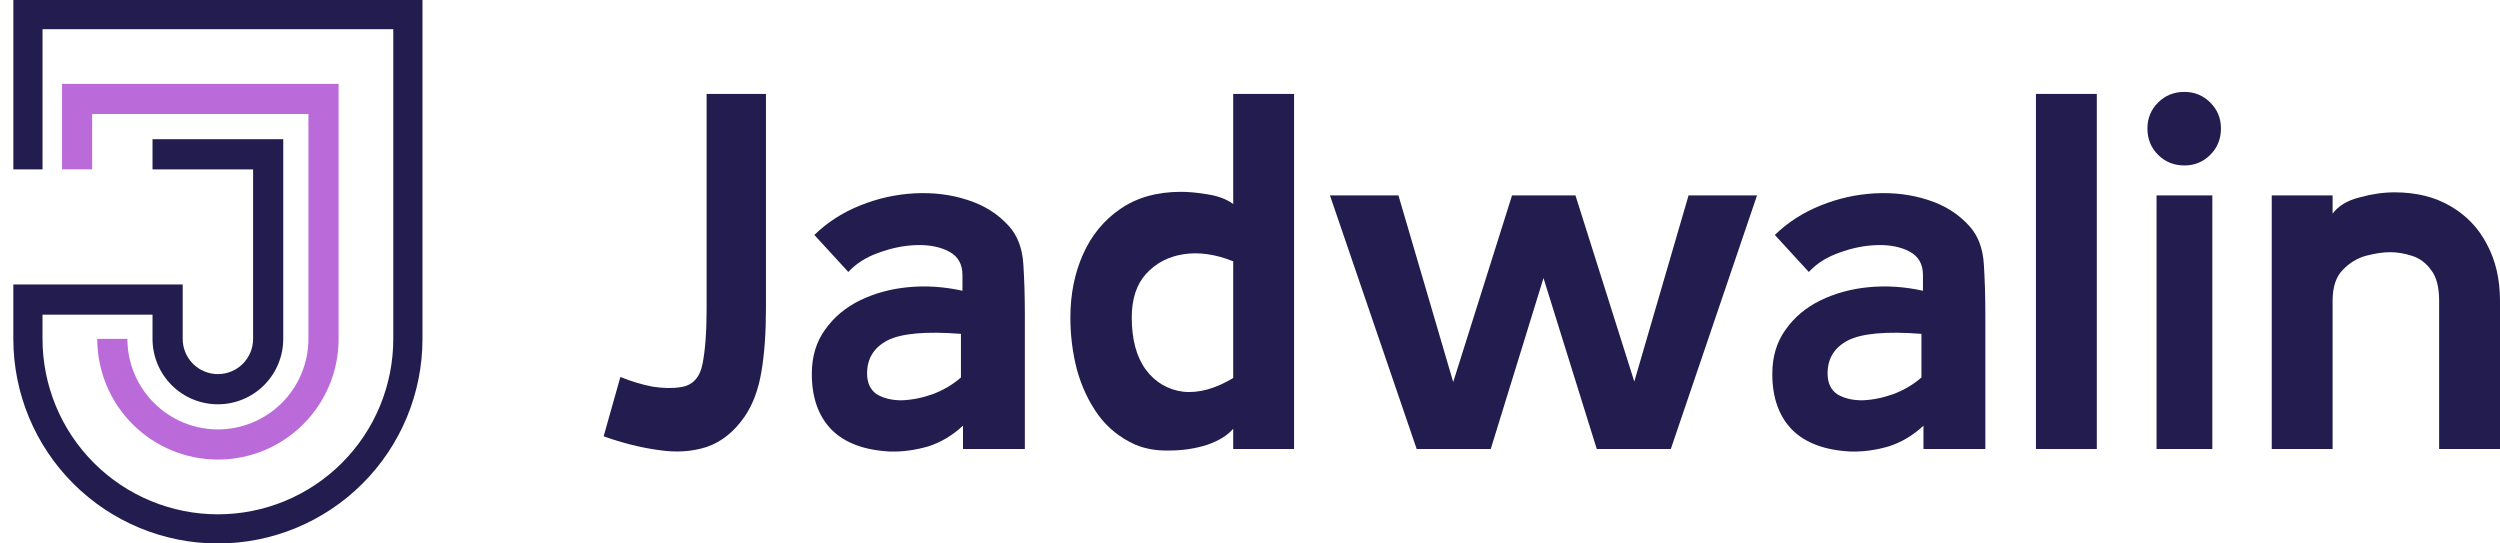 <svg width="138" height="30" viewBox="0 0 138 30" fill="none" xmlns="http://www.w3.org/2000/svg">
<path d="M0.737 0V9.35H2.348L2.348 1.611H21.709V18.708C21.709 19.98 21.459 21.239 20.973 22.413C20.486 23.588 19.773 24.655 18.874 25.554C17.975 26.453 16.908 27.166 15.733 27.653C14.559 28.139 13.3 28.39 12.028 28.39C10.757 28.39 9.498 28.139 8.324 27.653C7.149 27.166 6.082 26.453 5.183 25.554C4.284 24.655 3.571 23.588 3.084 22.413C2.598 21.239 2.347 19.98 2.347 18.708V17.369H8.419V18.708C8.419 19.665 8.799 20.583 9.475 21.26C10.152 21.937 11.07 22.317 12.027 22.317C12.984 22.317 13.902 21.937 14.578 21.26C15.255 20.583 15.635 19.665 15.635 18.708V7.684H8.419V9.35H13.971V18.708C13.971 19.224 13.766 19.718 13.402 20.082C13.038 20.447 12.543 20.651 12.028 20.651C11.513 20.651 11.019 20.447 10.654 20.082C10.29 19.718 10.085 19.224 10.085 18.708V15.701H2.347H0.736V18.708C0.736 21.703 1.926 24.575 4.043 26.692C6.161 28.81 9.033 30 12.028 30C15.023 30 17.895 28.81 20.013 26.692C22.131 24.575 23.321 21.703 23.321 18.708V0H0.737Z" fill="#231D4F"/>
<path d="M12.031 23.704C10.706 23.703 9.435 23.176 8.498 22.239C7.561 21.302 7.034 20.032 7.032 18.707H5.368C5.368 20.474 6.07 22.168 7.319 23.417C8.569 24.666 10.263 25.368 12.03 25.368C13.796 25.368 15.491 24.666 16.74 23.417C17.989 22.168 18.691 20.474 18.691 18.707V4.629H3.424V9.348H5.087V6.293H17.025V18.706C17.024 20.031 16.497 21.301 15.561 22.238C14.625 23.175 13.355 23.702 12.031 23.704Z" fill="#BB6BD9"/>
<path d="M41.105 22.993C40.526 23.833 39.826 24.393 39.005 24.673C38.202 24.934 37.315 24.99 36.345 24.841C35.374 24.71 34.366 24.458 33.321 24.085L34.245 20.809C34.842 21.052 35.43 21.229 36.009 21.341C36.606 21.434 37.129 21.444 37.577 21.369C38.23 21.276 38.631 20.846 38.781 20.081C38.93 19.316 39.005 18.298 39.005 17.029V5.185H42.281V17.029C42.281 18.373 42.197 19.54 42.029 20.529C41.861 21.518 41.553 22.34 41.105 22.993Z" fill="#231D4F"/>
<path d="M49.123 24.925C47.705 24.85 46.632 24.449 45.904 23.721C45.175 22.974 44.812 21.948 44.812 20.641C44.812 19.689 45.054 18.877 45.539 18.205C46.025 17.514 46.669 16.973 47.471 16.581C48.274 16.189 49.161 15.946 50.132 15.853C51.121 15.759 52.12 15.825 53.127 16.049V15.181C53.127 14.584 52.885 14.154 52.4 13.893C51.914 13.632 51.317 13.51 50.608 13.529C49.917 13.547 49.217 13.688 48.508 13.949C47.817 14.191 47.257 14.546 46.828 15.013L44.952 12.969C45.661 12.278 46.501 11.737 47.471 11.345C48.442 10.953 49.441 10.729 50.468 10.673C51.513 10.617 52.493 10.738 53.407 11.037C54.341 11.335 55.106 11.821 55.703 12.493C56.17 13.015 56.431 13.706 56.487 14.565C56.544 15.424 56.572 16.366 56.572 17.393V24.785H53.156V23.497C52.577 24.038 51.933 24.421 51.224 24.645C50.514 24.85 49.814 24.944 49.123 24.925ZM53.044 20.837V18.429C51.102 18.279 49.749 18.401 48.983 18.793C48.237 19.185 47.864 19.791 47.864 20.613C47.864 21.136 48.041 21.518 48.395 21.761C48.769 21.985 49.226 22.097 49.767 22.097C50.328 22.078 50.897 21.966 51.475 21.761C52.073 21.537 52.596 21.229 53.044 20.837Z" fill="#231D4F"/>
<path d="M62.641 24.533C61.82 24.16 61.148 23.618 60.625 22.909C60.102 22.181 59.71 21.35 59.449 20.417C59.206 19.483 59.085 18.522 59.085 17.533C59.085 16.245 59.318 15.078 59.785 14.033C60.252 12.988 60.933 12.157 61.829 11.541C62.744 10.906 63.864 10.589 65.189 10.589C65.618 10.589 66.113 10.636 66.673 10.729C67.252 10.822 67.718 10.999 68.073 11.261V5.185H71.433V24.785H68.073V23.665C67.756 24.038 67.27 24.337 66.617 24.561C65.964 24.766 65.273 24.869 64.545 24.869C63.836 24.887 63.201 24.776 62.641 24.533ZM68.073 20.865V14.425C67.102 14.033 66.188 13.902 65.329 14.033C64.489 14.164 63.798 14.527 63.257 15.125C62.734 15.704 62.473 16.506 62.473 17.533C62.473 18.746 62.734 19.707 63.257 20.417C63.78 21.108 64.461 21.509 65.301 21.621C66.16 21.714 67.084 21.462 68.073 20.865Z" fill="#231D4F"/>
<path d="M96.989 10.785L92.229 24.785H88.141L85.201 15.349L82.289 24.785H78.201L73.413 10.785H77.193L80.217 21.089L83.465 10.785H86.965L90.213 21.061L93.209 10.785H96.989Z" fill="#231D4F"/>
<path d="M102.143 24.925C100.724 24.85 99.651 24.449 98.923 23.721C98.195 22.974 97.831 21.948 97.831 20.641C97.831 19.689 98.074 18.877 98.559 18.205C99.044 17.514 99.688 16.973 100.491 16.581C101.294 16.189 102.18 15.946 103.151 15.853C104.14 15.759 105.139 15.825 106.147 16.049V15.181C106.147 14.584 105.904 14.154 105.419 13.893C104.934 13.632 104.336 13.51 103.627 13.529C102.936 13.547 102.236 13.688 101.527 13.949C100.836 14.191 100.276 14.546 99.847 15.013L97.971 12.969C98.68 12.278 99.52 11.737 100.491 11.345C101.462 10.953 102.46 10.729 103.487 10.673C104.532 10.617 105.512 10.738 106.427 11.037C107.36 11.335 108.126 11.821 108.723 12.493C109.19 13.015 109.451 13.706 109.507 14.565C109.563 15.424 109.591 16.366 109.591 17.393V24.785H106.175V23.497C105.596 24.038 104.952 24.421 104.243 24.645C103.534 24.85 102.834 24.944 102.143 24.925ZM106.063 20.837V18.429C104.122 18.279 102.768 18.401 102.003 18.793C101.256 19.185 100.883 19.791 100.883 20.613C100.883 21.136 101.06 21.518 101.415 21.761C101.788 21.985 102.246 22.097 102.787 22.097C103.347 22.078 103.916 21.966 104.495 21.761C105.092 21.537 105.615 21.229 106.063 20.837Z" fill="#231D4F"/>
<path d="M115.744 24.785H112.384V5.185H115.744V24.785Z" fill="#231D4F"/>
<path d="M120.581 9.133C120.002 9.133 119.517 8.937 119.125 8.545C118.733 8.153 118.537 7.668 118.537 7.089C118.537 6.529 118.733 6.053 119.125 5.661C119.517 5.269 120.002 5.073 120.581 5.073C121.141 5.073 121.617 5.269 122.009 5.661C122.401 6.053 122.597 6.529 122.597 7.089C122.597 7.668 122.401 8.153 122.009 8.545C121.617 8.937 121.141 9.133 120.581 9.133ZM122.121 24.785H119.041V10.785H122.121V24.785Z" fill="#231D4F"/>
<path d="M138 24.785H134.64V16.609C134.64 15.844 134.491 15.274 134.192 14.901C133.912 14.509 133.557 14.248 133.128 14.117C132.717 13.986 132.316 13.921 131.924 13.921C131.551 13.921 131.112 13.986 130.608 14.117C130.123 14.248 129.693 14.509 129.32 14.901C128.947 15.274 128.76 15.844 128.76 16.609V24.785H125.4V10.785H128.76V11.793C129.077 11.364 129.572 11.065 130.244 10.897C130.916 10.71 131.56 10.617 132.176 10.617C133.371 10.617 134.397 10.869 135.256 11.373C136.133 11.877 136.805 12.577 137.272 13.473C137.757 14.369 138 15.414 138 16.609V24.785Z" fill="#231D4F"/>
</svg>
